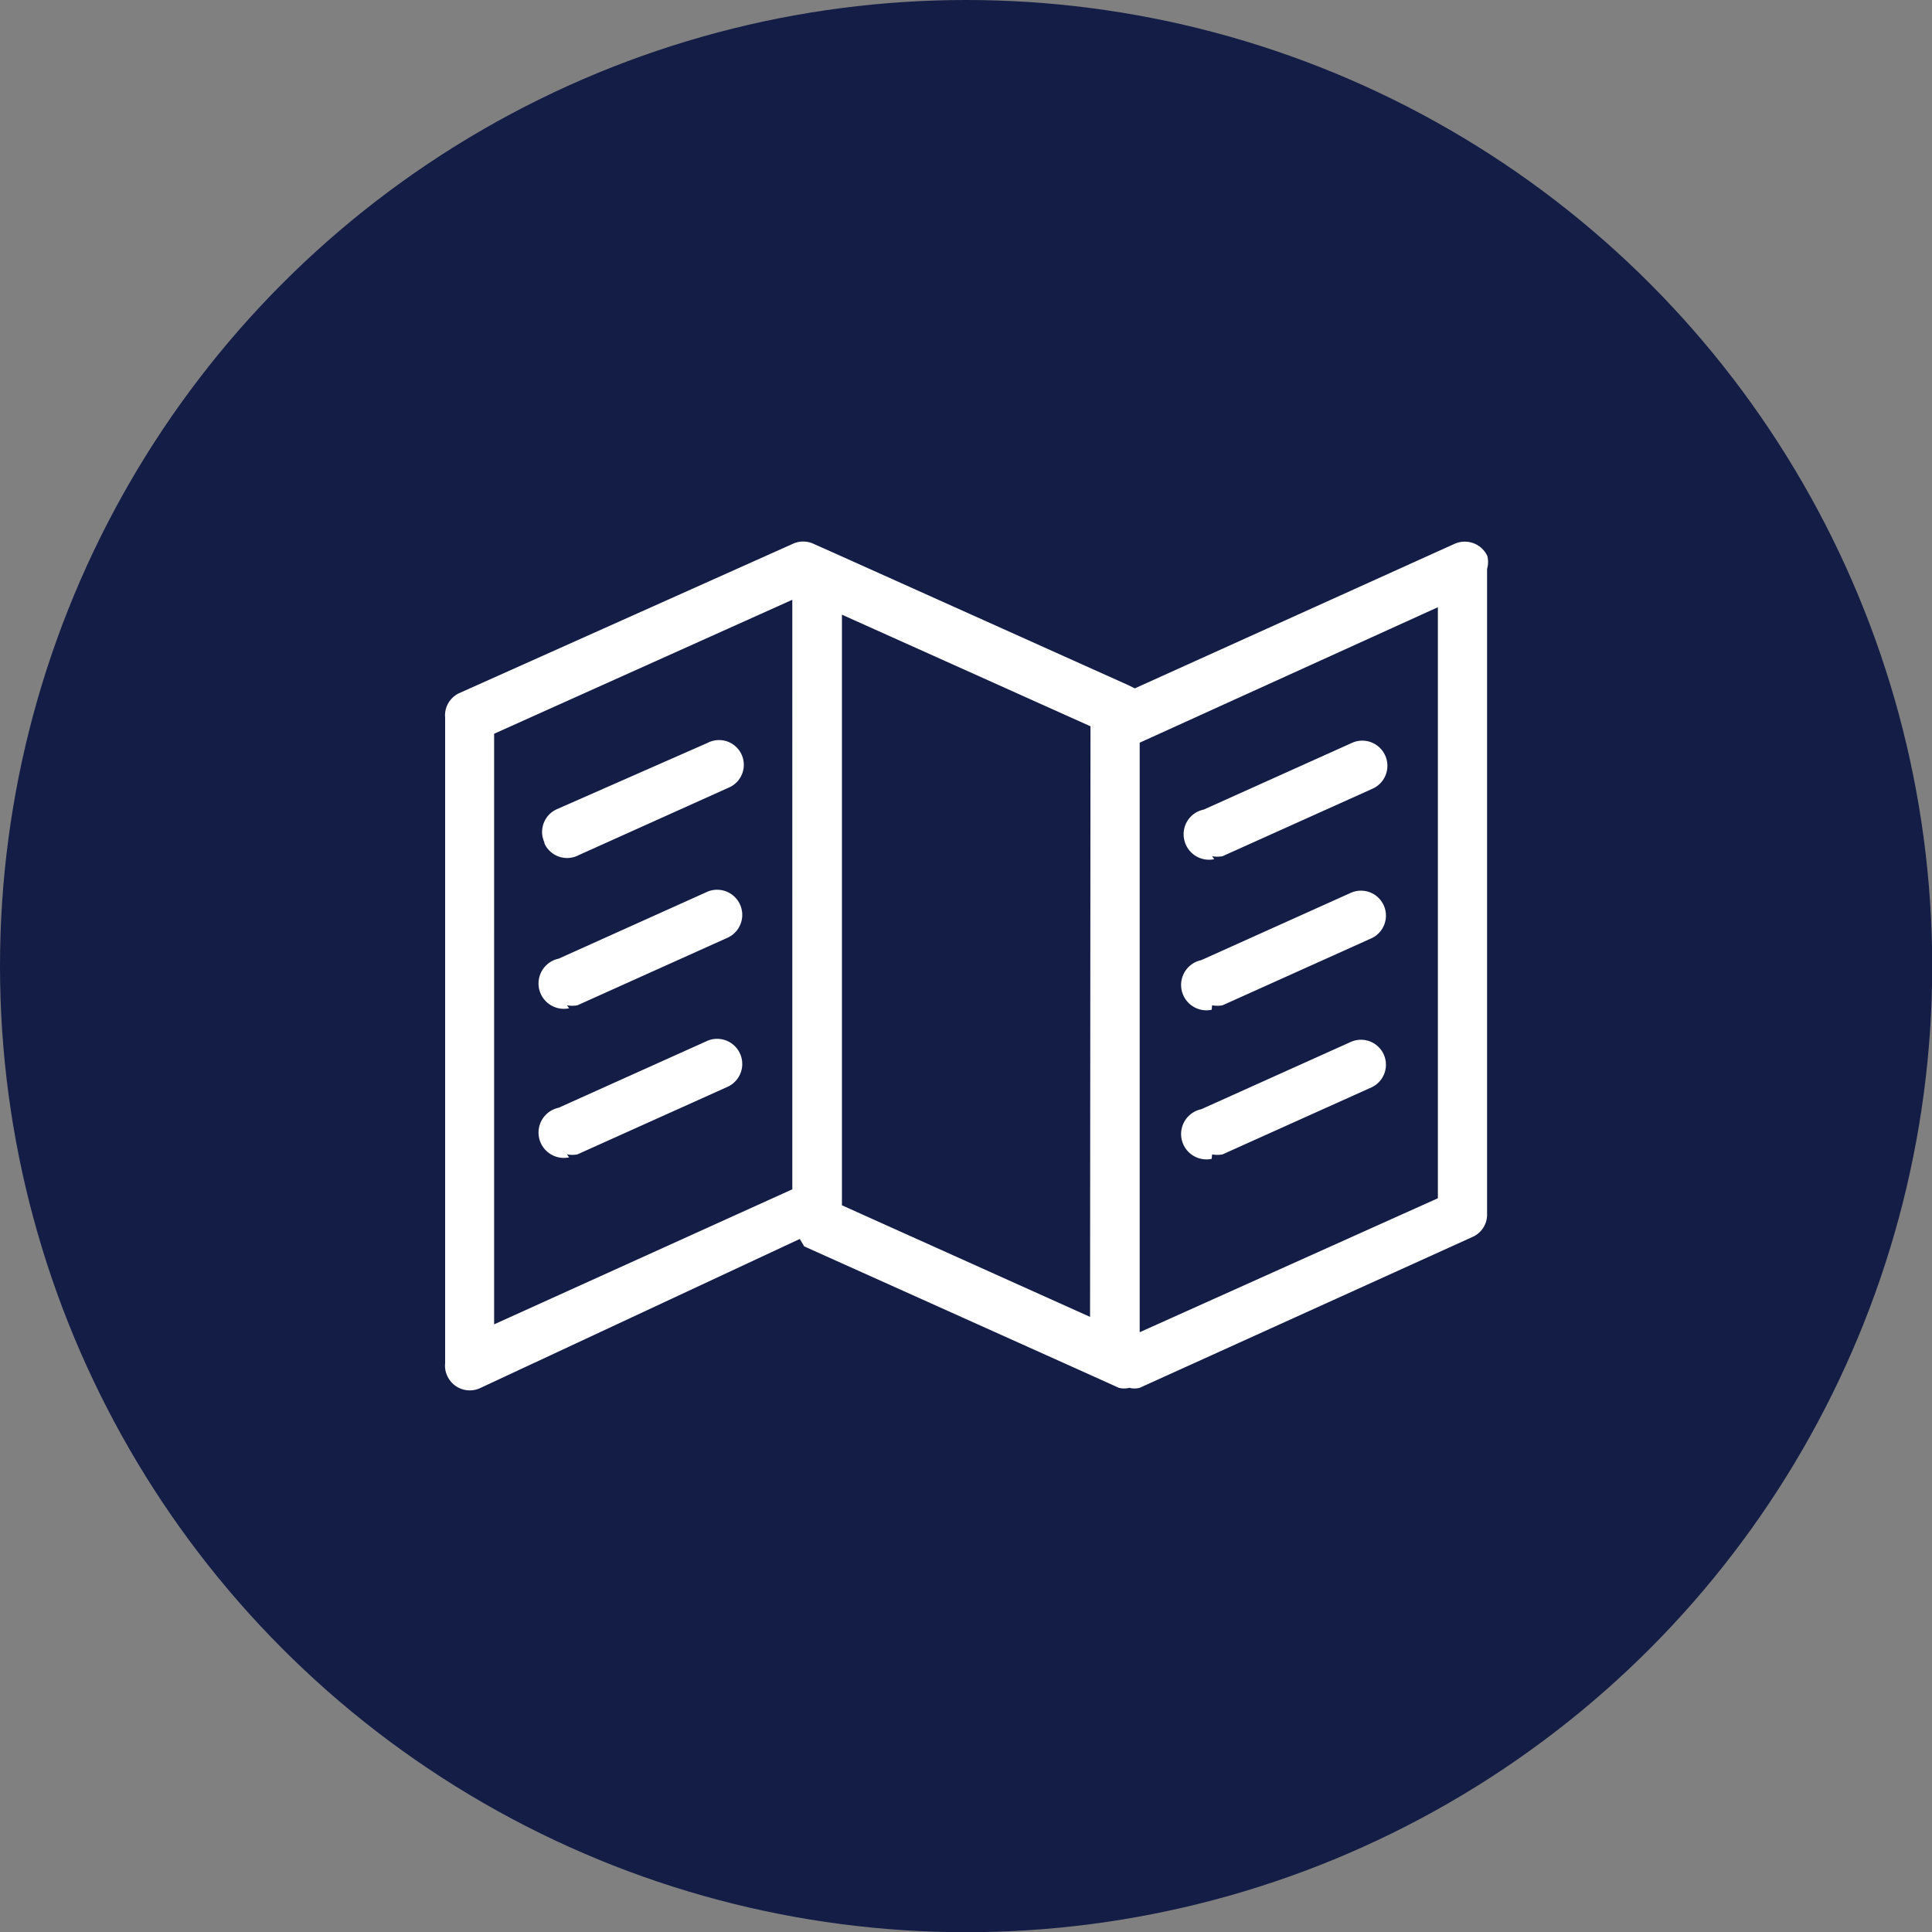 <svg xmlns="http://www.w3.org/2000/svg" viewBox="0 0 90.71 90.71"><rect x="0" y="0" width="90.71" height="90.71" fill="#808080" stroke="none"/><defs><style>.cls-1{fill:#141d46;}.cls-2{fill:#fff;}</style></defs><g id="Layer_2" data-name="Layer 2"><g id="Layer_1-2" data-name="Layer 1"><circle class="cls-1" cx="45.36" cy="45.36" r="45.36"/><path class="cls-2" d="M25.55,39.53A1.17,1.17,0,0,1,26.13,38l7.09-3.12a1.16,1.16,0,1,1,1.08,2.06l-.13.06-7,3.15a1.17,1.17,0,0,1-1.58-.49A.61.61,0,0,1,25.55,39.53Zm1.07,7.67a1.35,1.35,0,0,0,.49,0l7-3.15a1.18,1.18,0,0,0-.88-2.19l-7,3.15a1.19,1.19,0,1,0,.49,2.33Zm0,7a1.35,1.35,0,0,0,.49,0l7-3.15a1.18,1.18,0,0,0-.88-2.19l-7,3.15a1.19,1.19,0,0,0,.49,2.33Zm30.29-14a1.34,1.34,0,0,0,.49,0l7-3.15a1.18,1.18,0,1,0-.88-2.19l-7,3.15a1.18,1.18,0,0,0-.92,1.41,1.19,1.19,0,0,0,1.41.92Zm0,7a1.34,1.34,0,0,0,.49,0l7-3.15a1.16,1.16,0,0,0-1-2.12l-7,3.15a1.19,1.19,0,1,0,.49,2.33Zm0,7a1.34,1.34,0,0,0,.49,0l7-3.15a1.16,1.16,0,0,0-1-2.12l-7,3.15a1.19,1.19,0,0,0,.49,2.33h0ZM69.82,26.71V57a1.14,1.14,0,0,1-.67,1.07L53.51,65.16a1,1,0,0,1-.49,0,1,1,0,0,1-.49,0l-.77-.35h0l-14-6.29h0l-.21-.35-15,7A1.16,1.16,0,0,1,21,64.6a1.12,1.12,0,0,1-.1-.6V33.7a1.15,1.15,0,0,1,.67-1.16l15.64-7a1.15,1.15,0,0,1,1,0l.79.35h0l14,6.29h0l.28.14,15-6.78a1.17,1.17,0,0,1,1.55.56A1.14,1.14,0,0,1,69.82,26.71ZM37.2,28.16l-14,6.29V62.18l14-6.34h0Zm14,5.94L39.53,28.86V56.59l11.65,5.24Zm16.31-5.59-14,6.36h0V62.55l14-6.29Z"/></g></g></svg>